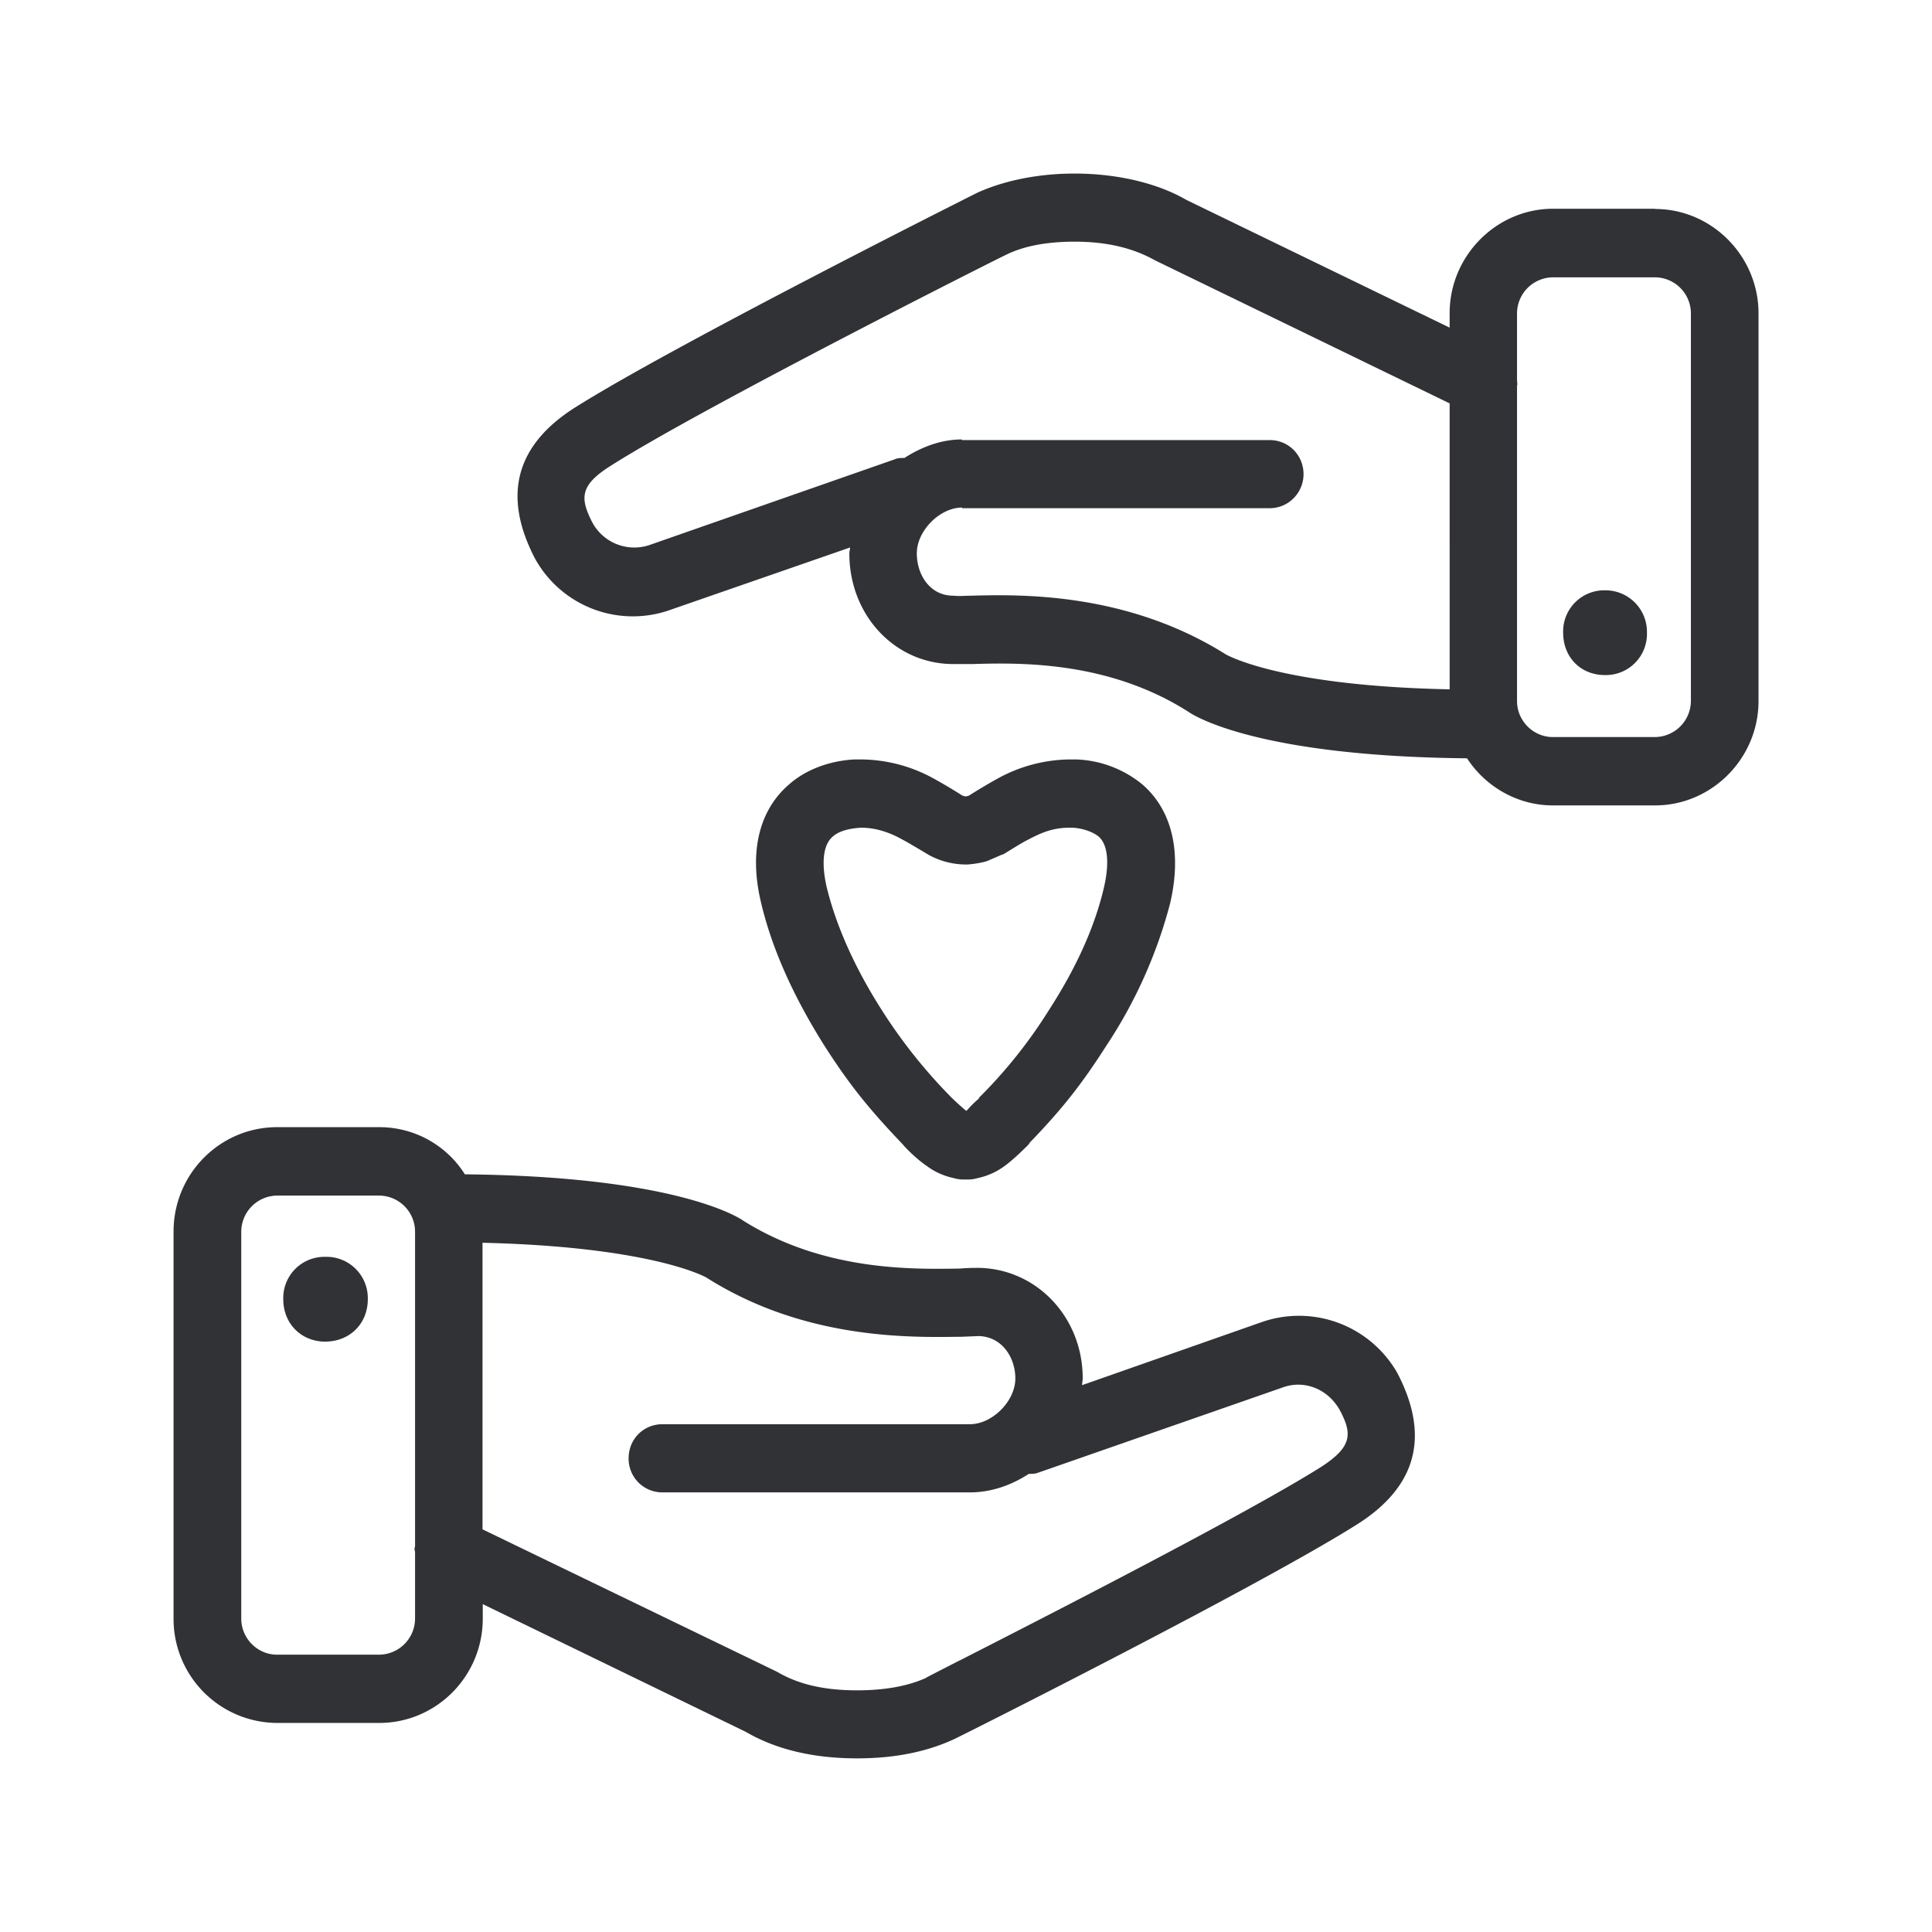 <svg width="24" height="24" fill="none" xmlns="http://www.w3.org/2000/svg"><path d="M20.56 2.596c.706 0 1.285.586 1.285 1.297v4.815c0 .712-.58 1.297-1.285 1.297h-1.27c-.445 0-.84-.238-1.066-.585-2.57-.025-3.376-.518-3.46-.577-.997-.636-2.1-.611-2.686-.594h-.252c-.715-.009-1.275-.61-1.275-1.373 0-.012.002-.025.004-.038a.232.232 0 0 0 .005-.037l-2.219.77a1.388 1.388 0 0 1-1.697-.636c-.294-.569-.412-1.288.487-1.865 1.202-.762 4.863-2.603 5.014-2.678.773-.348 1.908-.306 2.594.092l3.269 1.586v-.18c0-.711.58-1.297 1.286-1.297h1.266v.003Zm-2.552 2.415-3.664-1.779c-.269-.151-.597-.23-.992-.23-.336 0-.622.05-.848.16-.026.008-3.765 1.89-4.922 2.627-.378.239-.378.398-.227.695a.592.592 0 0 0 .706.289l3.056-1.068c.034-.016.076-.016.118-.016.21-.135.454-.23.714-.23v.008h3.824c.235 0 .42.188.42.423 0 .23-.185.423-.42.423h-3.821v-.008c-.277 0-.563.288-.563.569 0 .263.16.526.454.526a.798.798 0 0 0 .133.002l.085-.002c.63-.017 1.938-.042 3.165.728l.003.002c.046.025.728.392 2.779.433V5.01Zm2.997 3.694V3.893a.449.449 0 0 0-.445-.448h-1.27a.45.45 0 0 0-.445.448v.832l.002.024c.002.014.004.027-.002.043v3.916c0 .247.202.448.446.448h1.269a.451.451 0 0 0 .445-.45Zm-3.644 8.356c.294.569.412 1.289-.488 1.866-1.201.762-4.862 2.602-5.022 2.678-.345.16-.748.238-1.202.238-.546 0-1.008-.11-1.386-.33l-3.266-1.586v.179c0 .72-.58 1.297-1.286 1.297H3.442a1.292 1.292 0 0 1-1.286-1.297v-4.807c0-.72.58-1.297 1.286-1.297h1.269c.445 0 .84.23 1.064.586 2.572.025 3.378.518 3.46.577.986.618 2.07.603 2.66.594h.026c.1-.009.185-.009.244-.009.722.017 1.285.62 1.285 1.373 0 .012-.002.027-.004.042-.002.015-.004.03-.004.042l2.219-.779a1.406 1.406 0 0 1 1.7.633ZM5.156 15.3a.449.449 0 0 0-.445-.448H3.442a.45.45 0 0 0-.445.448v4.807c0 .246.201.448.445.448h1.269a.45.45 0 0 0 .445-.448v-.832c-.008-.017-.008-.042 0-.067v-3.908Zm11.49 2.222c-.15-.272-.445-.381-.705-.289L12.88 18.3c-.033.009-.066.009-.1.009-.219.143-.47.23-.731.23H8.23a.418.418 0 0 1-.421-.424c0-.238.185-.423.42-.423h3.82c.278 0 .564-.288.564-.568 0-.255-.16-.518-.454-.527l-.218.009h-.036c-.636.009-1.929.027-3.132-.737l-.002-.001c-.043-.023-.722-.381-2.777-.43v3.56l3.66 1.77c.27.16.598.23.992.23.337 0 .622-.05.85-.151.003-.005.163-.086.424-.22h.002c1.018-.52 3.575-1.825 4.498-2.41.378-.247.378-.407.226-.695ZM4.04 16.666c.302 0 .529-.221.529-.526a.513.513 0 0 0-.53-.527.511.511 0 0 0-.52.527c0 .305.226.526.52.526Zm15.899-8.28a.511.511 0 0 0 .52-.526.516.516 0 0 0-.52-.527.511.511 0 0 0-.521.526c0 .306.218.527.52.527Zm-6.224 2.633c-.11.476-.334.983-.673 1.51a6.077 6.077 0 0 1-.857 1.084l-.025.025v.009a1.244 1.244 0 0 0-.151.15h-.009a2.881 2.881 0 0 1-.193-.176 6.503 6.503 0 0 1-.865-1.092c-.328-.518-.555-1.028-.673-1.51-.033-.146-.092-.484.076-.627.067-.06.185-.101.353-.11.168 0 .336.05.504.143.085.045.175.1.277.16l.06.036a.961.961 0 0 0 .453.118h.017c.042 0 .176-.017.252-.042l.088-.038.088-.038c.017-.008.026-.008.026-.008l.104-.064c.076-.046.145-.089.215-.124.16-.084.302-.143.504-.143h.042c.126.009.244.05.32.11.16.143.1.484.067.627Zm.823.193c.143-.624.025-1.142-.344-1.465a1.37 1.37 0 0 0-.824-.313h-.084a1.89 1.89 0 0 0-.908.246 6.89 6.89 0 0 0-.344.205l-.014.003a.1.1 0 0 1-.028.005l-.017-.004c-.006-.002-.012-.004-.017-.004a6.443 6.443 0 0 0-.344-.205 1.89 1.89 0 0 0-.916-.246h-.084c-.311.017-.605.126-.815.313-.37.32-.496.838-.345 1.465.135.575.404 1.168.782 1.77.31.485.554.79.975 1.23.033.043.176.188.302.272.1.076.218.126.336.151a.422.422 0 0 0 .101.017h.084c.042 0 .076-.008.11-.017a.867.867 0 0 0 .335-.15c.11-.08.243-.212.294-.263l.009-.01c0-.004.002-.006.004-.008s.004-.004.004-.008c.412-.426.656-.74.958-1.213a5.9 5.9 0 0 0 .79-1.77Z" fill="#313235"/></svg>